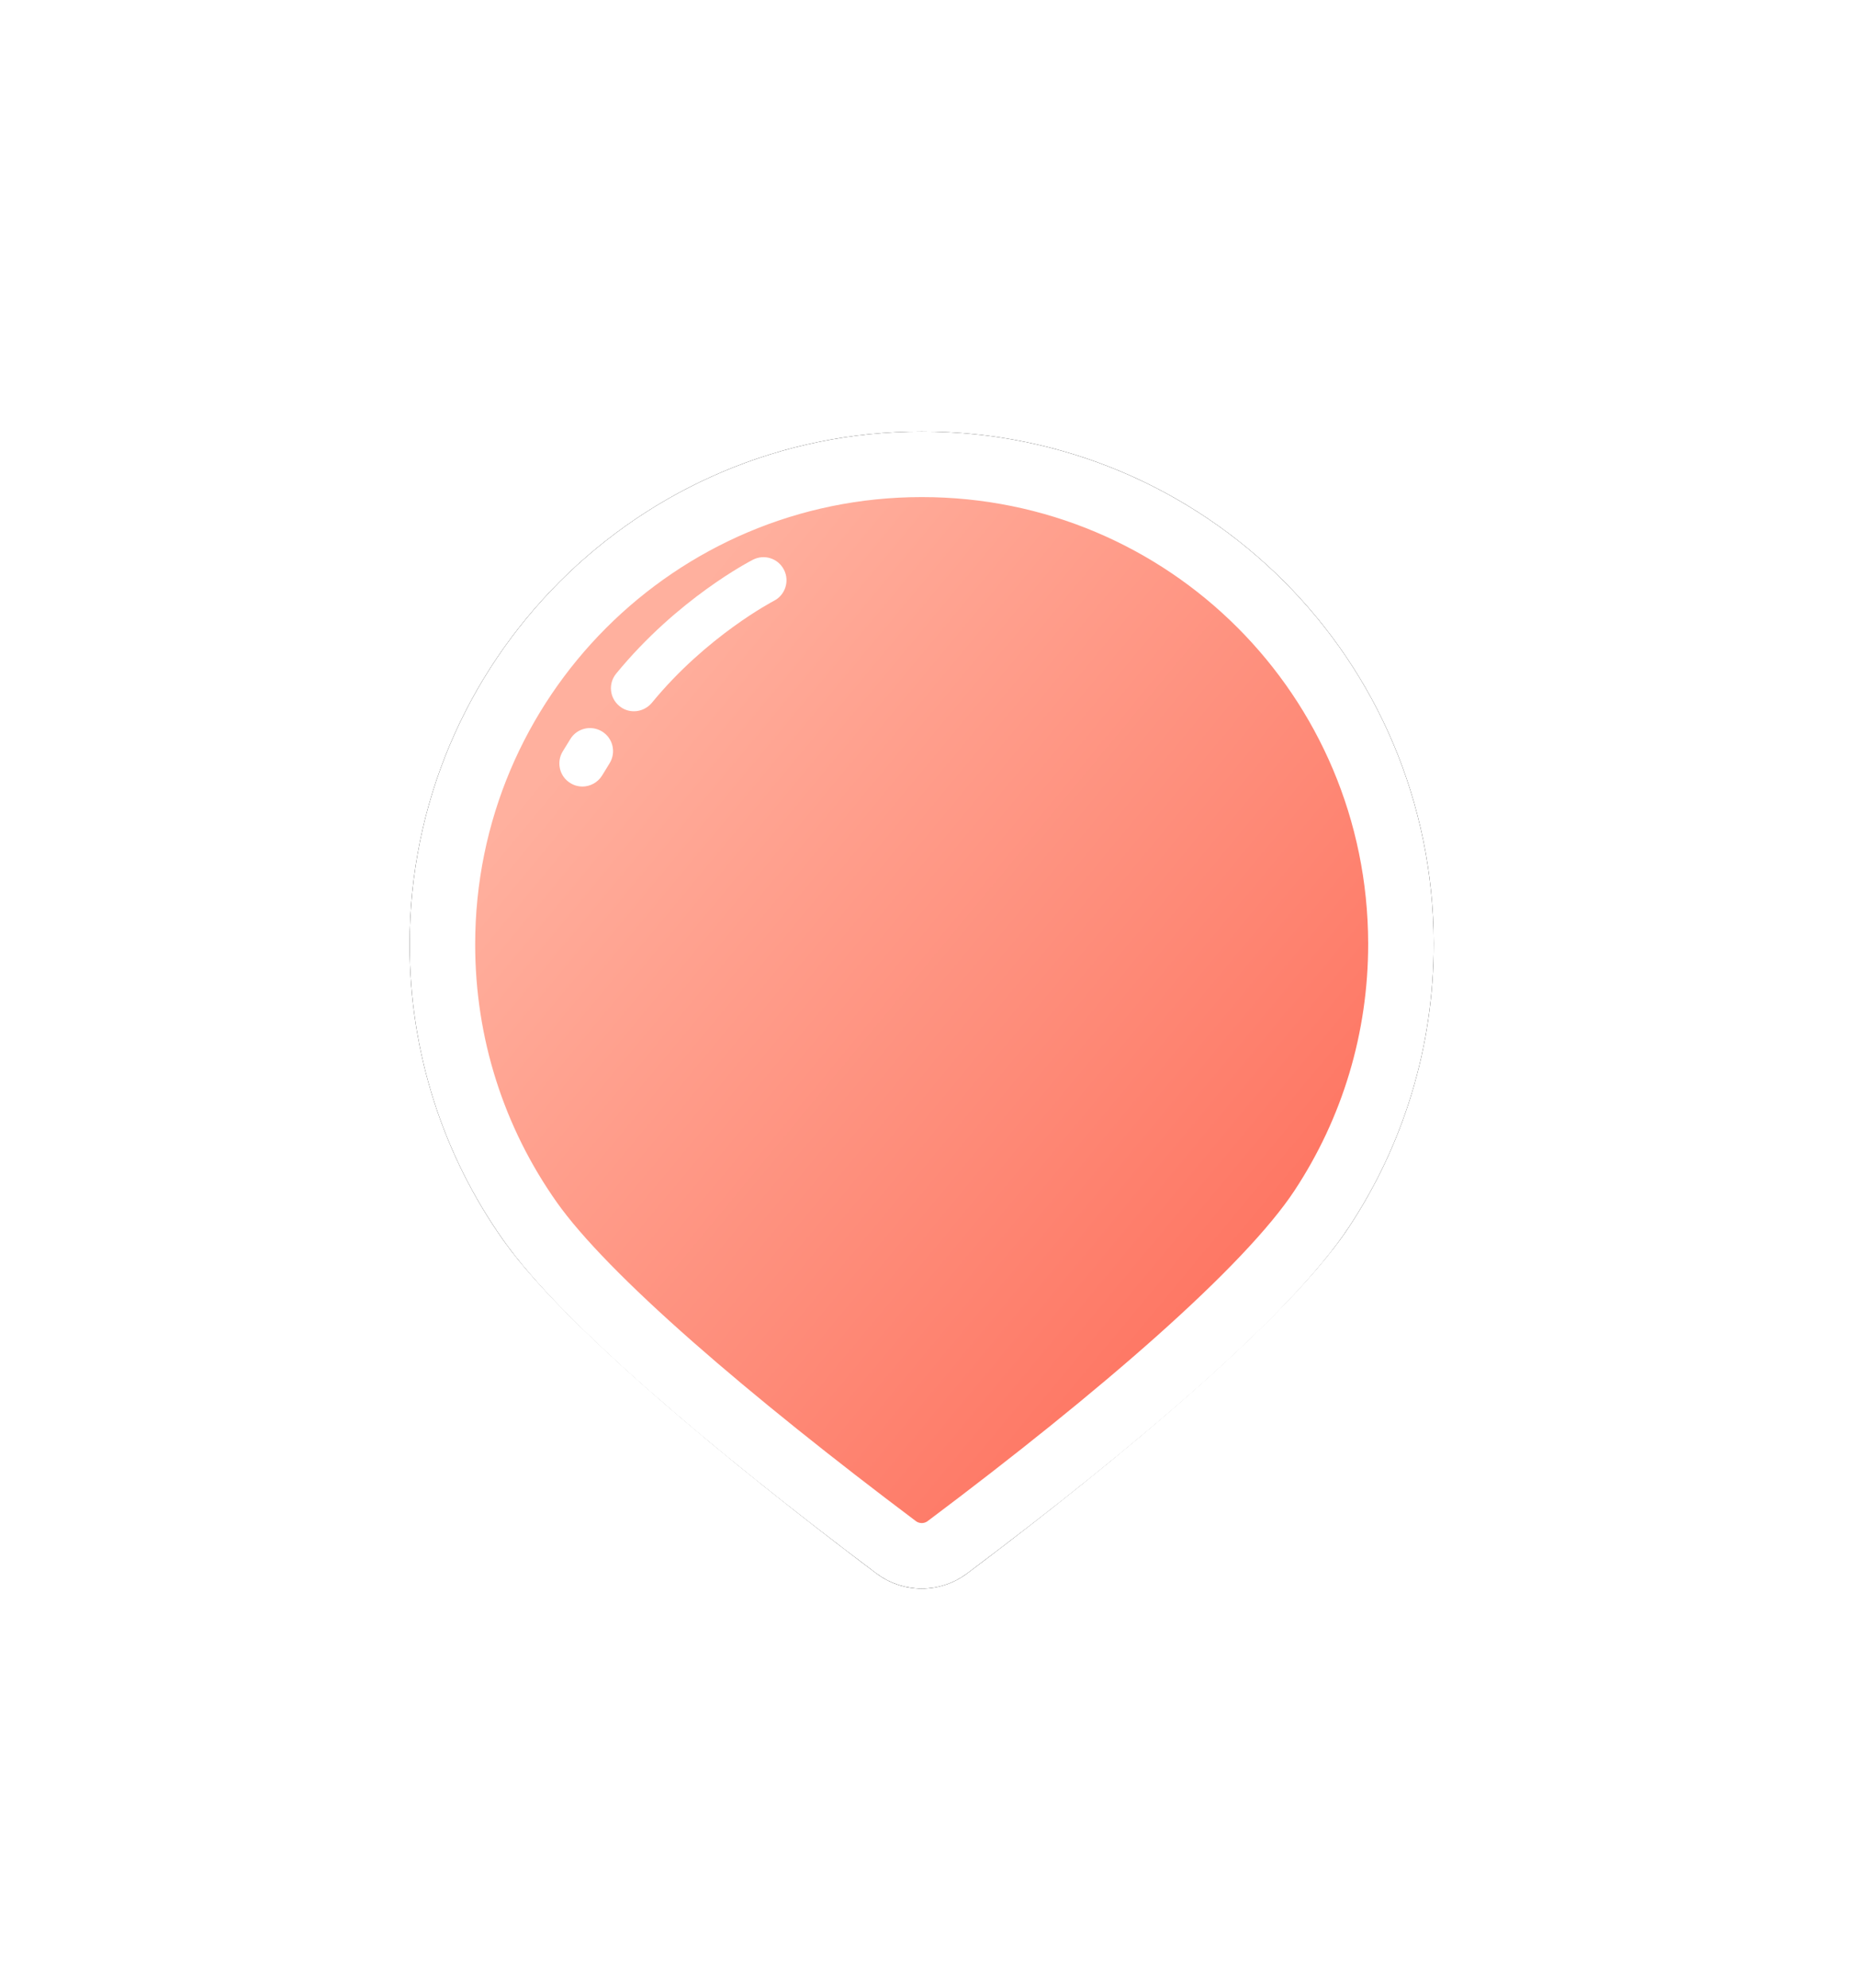 <?xml version="1.0" encoding="UTF-8"?>
<svg width="85px" height="91px" viewBox="0 0 85 91" version="1.1" xmlns="http://www.w3.org/2000/svg" xmlns:xlink="http://www.w3.org/1999/xlink">
    <!-- Generator: Sketch 59 (86127) - https://sketch.com -->
    <title>Positioning</title>
    <desc>Created with Sketch.</desc>
    <defs>
        <linearGradient x1="21.004%" y1="17.161%" x2="80.279%" y2="74.142%" id="linearGradient-1">
            <stop stop-color="#FFB09E" offset="0%"></stop>
            <stop stop-color="#FE7865" offset="100%"></stop>
        </linearGradient>
        <path d="M53.625,27.176 C53.631,31.969 52.207,36.428 49.752,40.148 C46.512,45.053 36.604,52.758 32.262,56.016 C31.031,56.936 29.344,56.936 28.113,56.01 C23.865,52.816 14.297,45.375 11.033,40.752 C8.332,36.926 6.75,32.262 6.75,27.223 C6.75,14.262 17.244,3.75 30.188,3.75 C43.148,3.744 53.602,14.197 53.625,27.176 Z" id="path-2"></path>
        <filter x="-64.0%" y="-56.7%" width="228.0%" height="213.3%" filterUnits="objectBoundingBox" id="filter-3">
            <feOffset dx="0" dy="0" in="SourceAlpha" result="shadowOffsetOuter1"></feOffset>
            <feGaussianBlur stdDeviation="10" in="shadowOffsetOuter1" result="shadowBlurOuter1"></feGaussianBlur>
            <feComposite in="shadowBlurOuter1" in2="SourceAlpha" operator="out" result="shadowBlurOuter1"></feComposite>
            <feColorMatrix values="0 0 0 0 0.996   0 0 0 0 0.471   0 0 0 0 0.396  0 0 0 1 0" type="matrix" in="shadowBlurOuter1"></feColorMatrix>
        </filter>
    </defs>
    <g id="创作者" stroke="none" stroke-width="1" fill="none" fill-rule="evenodd">
        <g id="规范" transform="translate(-102, -296)" fill-rule="nonzero">
            <g id="沙盘课程/Positioning/新点" transform="translate(114, 312)">
                <g id="Positioning">
                    <rect id="range" fill="#000000" opacity="0" x="0" y="0" width="60" height="60"></rect>
                    <g id="appearance">
                        <use fill="black" fill-opacity="1" filter="url(#filter-3)" xlink:href="#path-2"></use>
                        <path stroke="#FFFFFF" stroke-width="3" d="M52.125,27.178 C52.103,15.025 42.319,5.245 30.188,5.25 C18.074,5.25 8.25,15.089 8.25,27.223 C8.25,31.828 9.663,36.21 12.259,39.887 C14.766,43.439 21.37,49.064 29.015,54.811 C29.711,55.335 30.666,55.336 31.361,54.816 C39.267,48.884 46.023,43.072 48.5,39.322 C50.858,35.749 52.13,31.562 52.125,27.178 Z M52.125,27.178 C52.125,27.178 52.125,27.178 52.125,27.178 L52.125,27.178 C52.125,27.178 52.125,27.178 52.125,27.178 Z" stroke-linejoin="square" fill="url(#linearGradient-1)" fill-rule="evenodd"></path>
                    </g>
                    <path d="M17.018,16.552 C16.783,16.552 16.543,16.476 16.35,16.312 C15.899,15.943 15.834,15.281 16.203,14.83 C19.016,11.396 22.332,9.685 22.467,9.615 C22.988,9.351 23.621,9.556 23.885,10.078 C24.149,10.593 23.944,11.232 23.428,11.496 C23.399,11.513 20.352,13.095 17.832,16.172 C17.621,16.418 17.322,16.552 17.018,16.552 L17.018,16.552 Z M14.656,19.998 C14.469,19.998 14.276,19.945 14.106,19.839 C13.608,19.535 13.455,18.884 13.76,18.386 L14.106,17.824 C14.41,17.326 15.061,17.173 15.559,17.478 C16.057,17.783 16.209,18.433 15.904,18.931 L15.559,19.494 C15.36,19.816 15.008,19.998 14.656,19.998 L14.656,19.998 Z" id="highlight" fill="#FFFFFF"></path>
                </g>
            </g>
        </g>
    </g>
</svg>